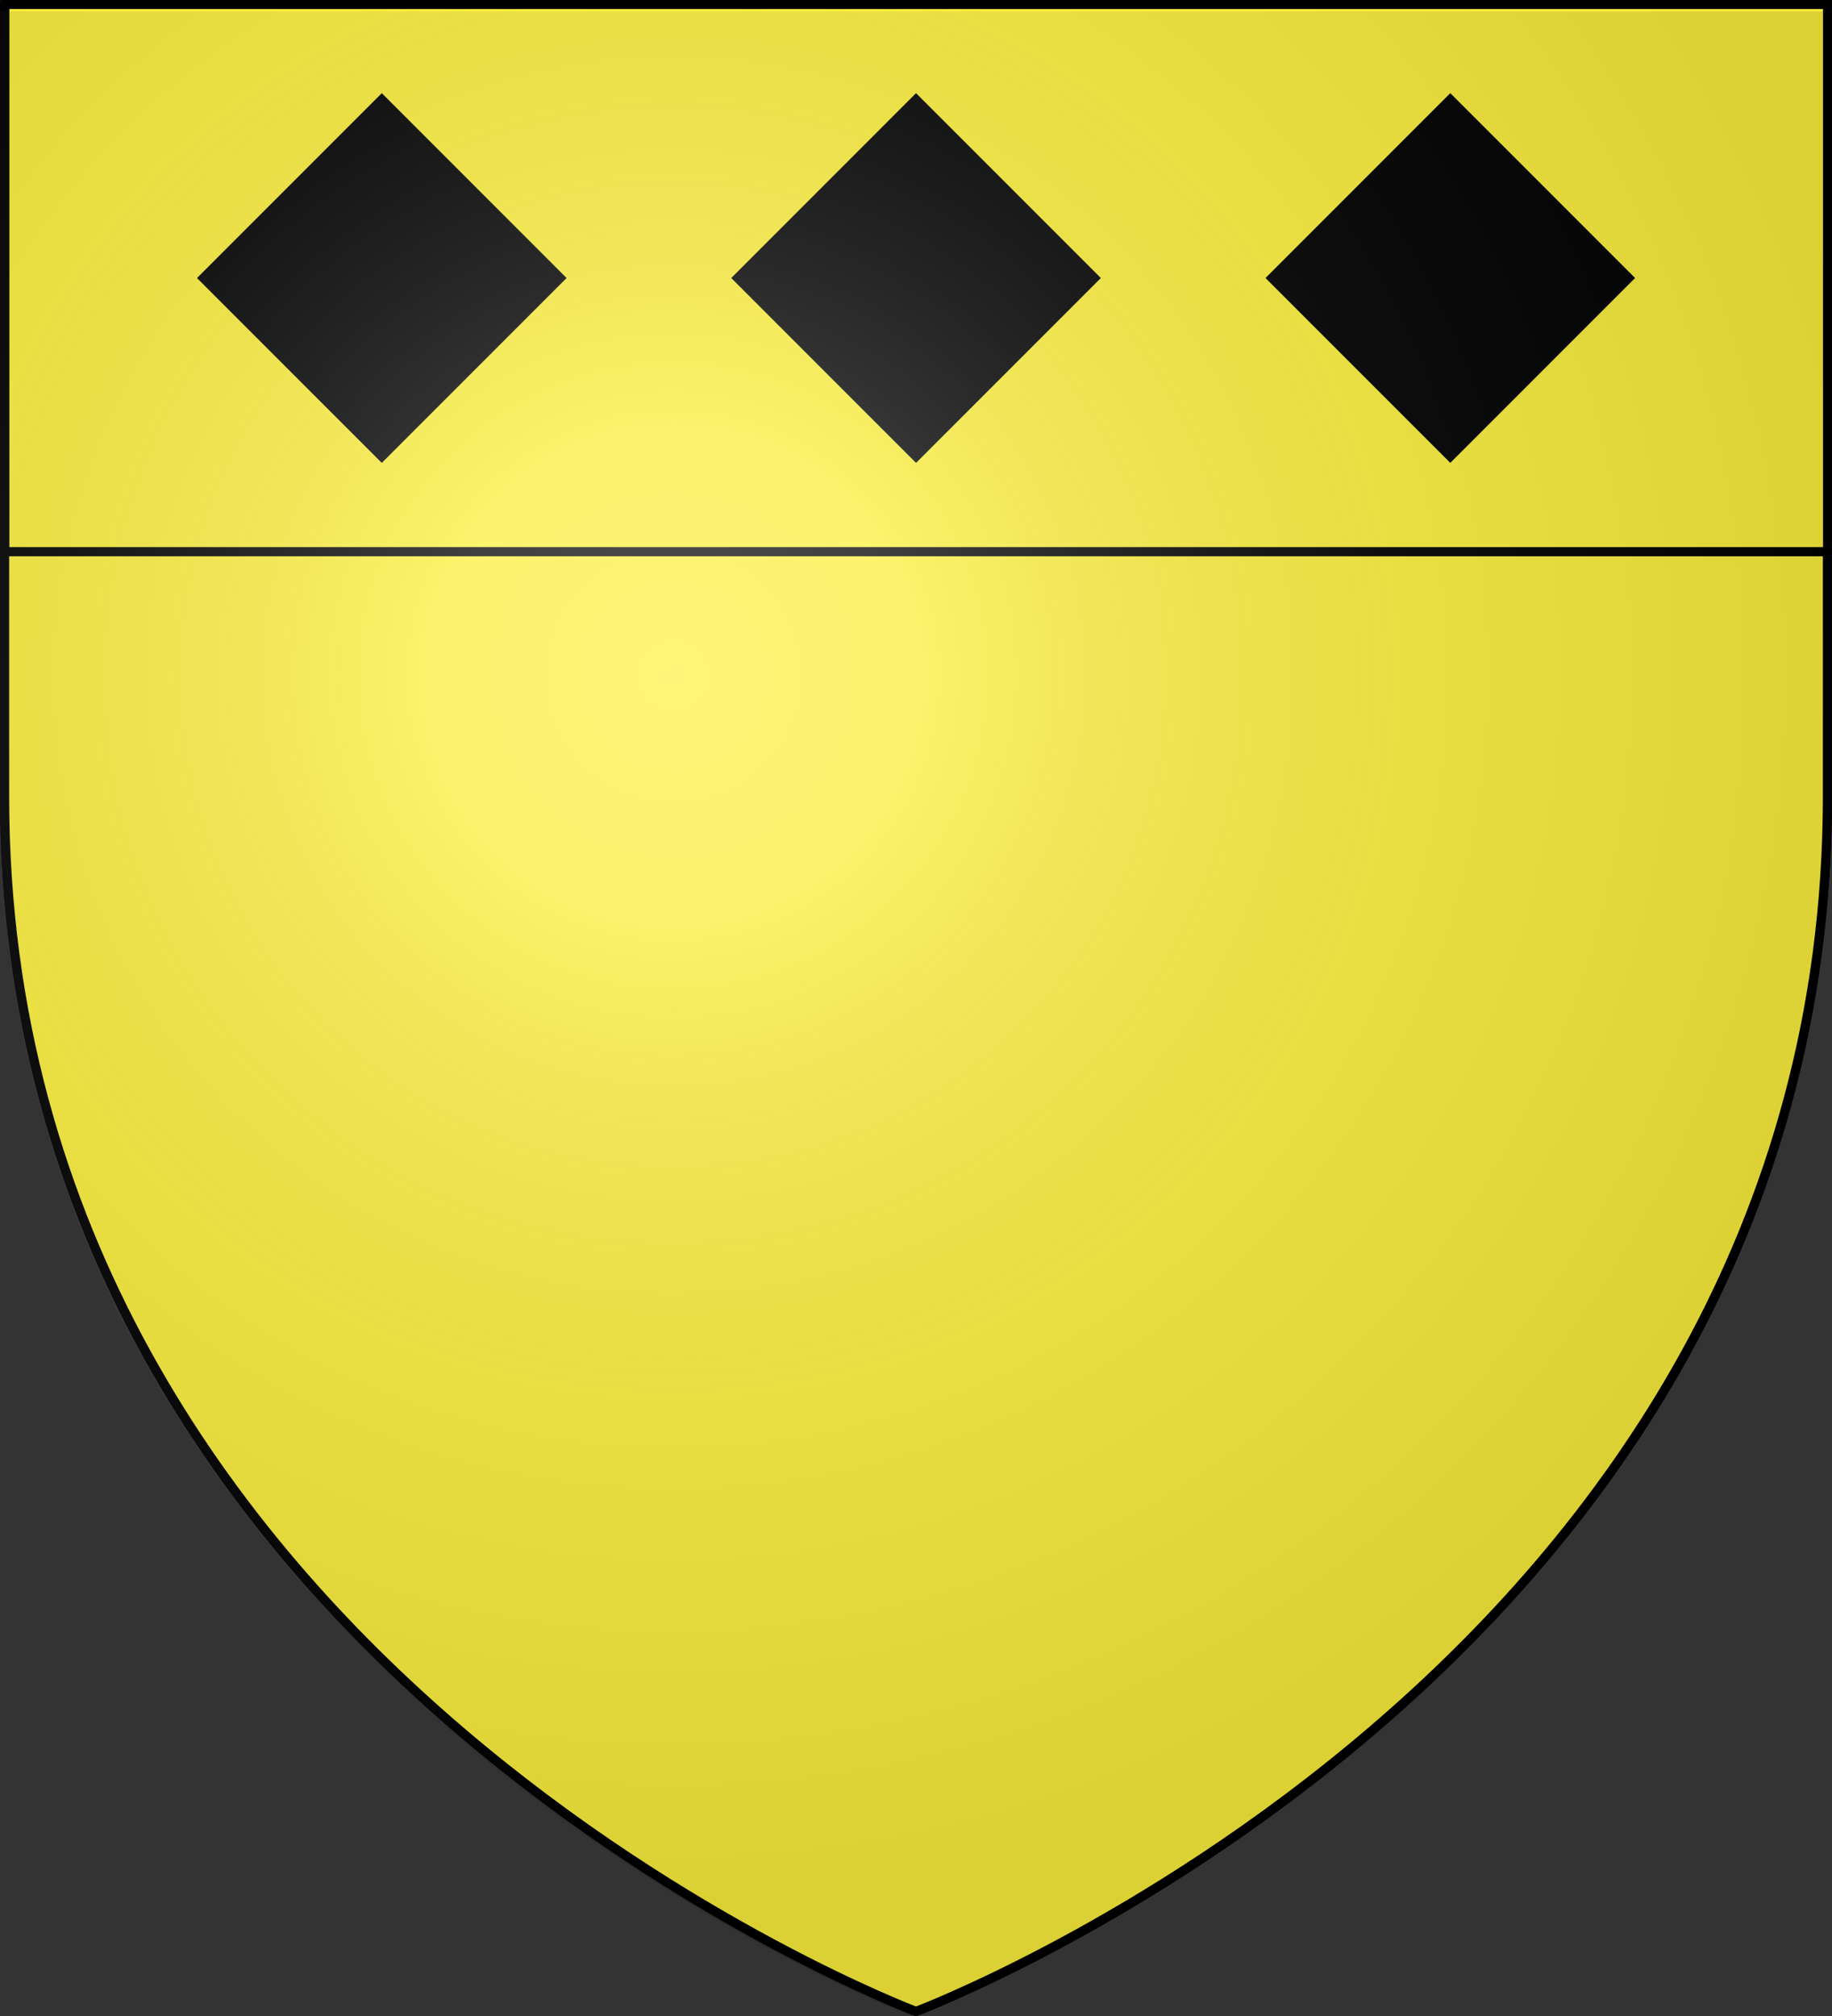 <?xml version="1.0" encoding="UTF-8" standalone="no"?>
<!-- Created with Inkscape (http://www.inkscape.org/) -->
<svg
   xmlns:svg="http://www.w3.org/2000/svg"
   xmlns="http://www.w3.org/2000/svg"
   xmlns:xlink="http://www.w3.org/1999/xlink"
   version="1.0"
   width="600"
   height="660"
   id="svg2">
  <rect width="100%" height="100%" fill="#333333" stroke="none"/>
  <defs
     id="defs4">
    <linearGradient
       id="linearGradient2893">
      <stop
         id="stop2895"
         style="stop-color:#ffffff;stop-opacity:0.314"
         offset="0" />
      <stop
         id="stop2897"
         style="stop-color:#ffffff;stop-opacity:0.251"
         offset="0.19" />
      <stop
         id="stop2901"
         style="stop-color:#6b6b6b;stop-opacity:0.125"
         offset="0.6" />
      <stop
         id="stop2899"
         style="stop-color:#000000;stop-opacity:0.125"
         offset="1" />
    </linearGradient>
    <radialGradient
       cx="221.445"
       cy="226.331"
       r="300"
       fx="221.445"
       fy="226.331"
       id="radialGradient3163"
       xlink:href="#linearGradient2893"
       gradientUnits="userSpaceOnUse"
       gradientTransform="matrix(1.353,0,0,1.349,-79.129,-84.247)" />
  </defs>
  <g
     id="capa1" />
  <path
     d="M 300,658.5 C 300,658.5 1.5,546.18 1.5,260.728 C 1.5,-24.723 1.5,2.176 1.5,2.176 L 598.5,2.176 L 598.5,260.728 C 598.5,546.18 300,658.5 300,658.5 z"
     id="path1411"
     style="opacity:1;fill:none;fill-opacity:1;fill-rule:evenodd;stroke:#000000;stroke-width:3;stroke-linecap:butt;stroke-linejoin:miter;stroke-miterlimit:4;stroke-dasharray:none;stroke-opacity:1" />
  <path
     d="M 300,658.5 C 300,658.5 598.5,546.18 598.5,260.728 C 598.5,-24.723 598.5,2.176 598.5,2.176 L 1.5,2.176 L 1.5,260.728 C 1.5,546.18 300,658.5 300,658.5 z"
     id="path2855"
     style="fill:#fcef3c;fill-opacity:1;fill-rule:evenodd;stroke:#000000;stroke-width:3;stroke-linecap:butt;stroke-linejoin:miter;stroke-miterlimit:4;stroke-dasharray:none;stroke-opacity:1;display:inline" />
  <rect
     width="596.985"
     height="179.165"
     x="1.566"
     y="1.452"
     id="rect2230"
     style="fill:#fcef3c;fill-opacity:1;fill-rule:nonzero;stroke:#000000;stroke-width:3;stroke-miterlimit:4;stroke-dasharray:none;stroke-opacity:1;display:inline" />
  <g
     transform="translate(10.058,-10)"
     id="g9861">
    <rect
       width="83.033"
       height="83.033"
       ry="0"
       x="-31.642"
       y="111.243"
       transform="matrix(0.707,-0.707,0.707,0.707,0,0)"
       id="rect9855"
       style="fill:#000000;fill-opacity:1;fill-rule:nonzero;stroke:#000000;stroke-width:2.573;stroke-miterlimit:4;stroke-dasharray:none;stroke-opacity:1" />
    <rect
       width="83.033"
       height="83.033"
       ry="0"
       x="92.102"
       y="234.987"
       transform="matrix(0.707,-0.707,0.707,0.707,0,0)"
       id="rect9857"
       style="fill:#000000;fill-opacity:1;fill-rule:nonzero;stroke:#000000;stroke-width:2.573;stroke-miterlimit:4;stroke-dasharray:none;stroke-opacity:1" />
    <rect
       width="83.033"
       height="83.033"
       ry="0"
       x="215.846"
       y="358.73"
       transform="matrix(0.707,-0.707,0.707,0.707,0,0)"
       id="rect9859"
       style="fill:#000000;fill-opacity:1;fill-rule:nonzero;stroke:#000000;stroke-width:2.573;stroke-miterlimit:4;stroke-dasharray:none;stroke-opacity:1" />
  </g>
  <path
     d="M 298.5,660 C 298.5,660 597,547.68 597,262.228 C 597,-23.223 597,3.676 597,3.676 L 0,3.676 L 0,262.228 C 0,547.68 298.5,660 298.5,660 z"
     id="path2875"
     style="opacity:1;fill:url(#radialGradient3163);fill-opacity:1;fill-rule:evenodd;stroke:none;stroke-width:1px;stroke-linecap:butt;stroke-linejoin:miter;stroke-opacity:1" />
</svg>
